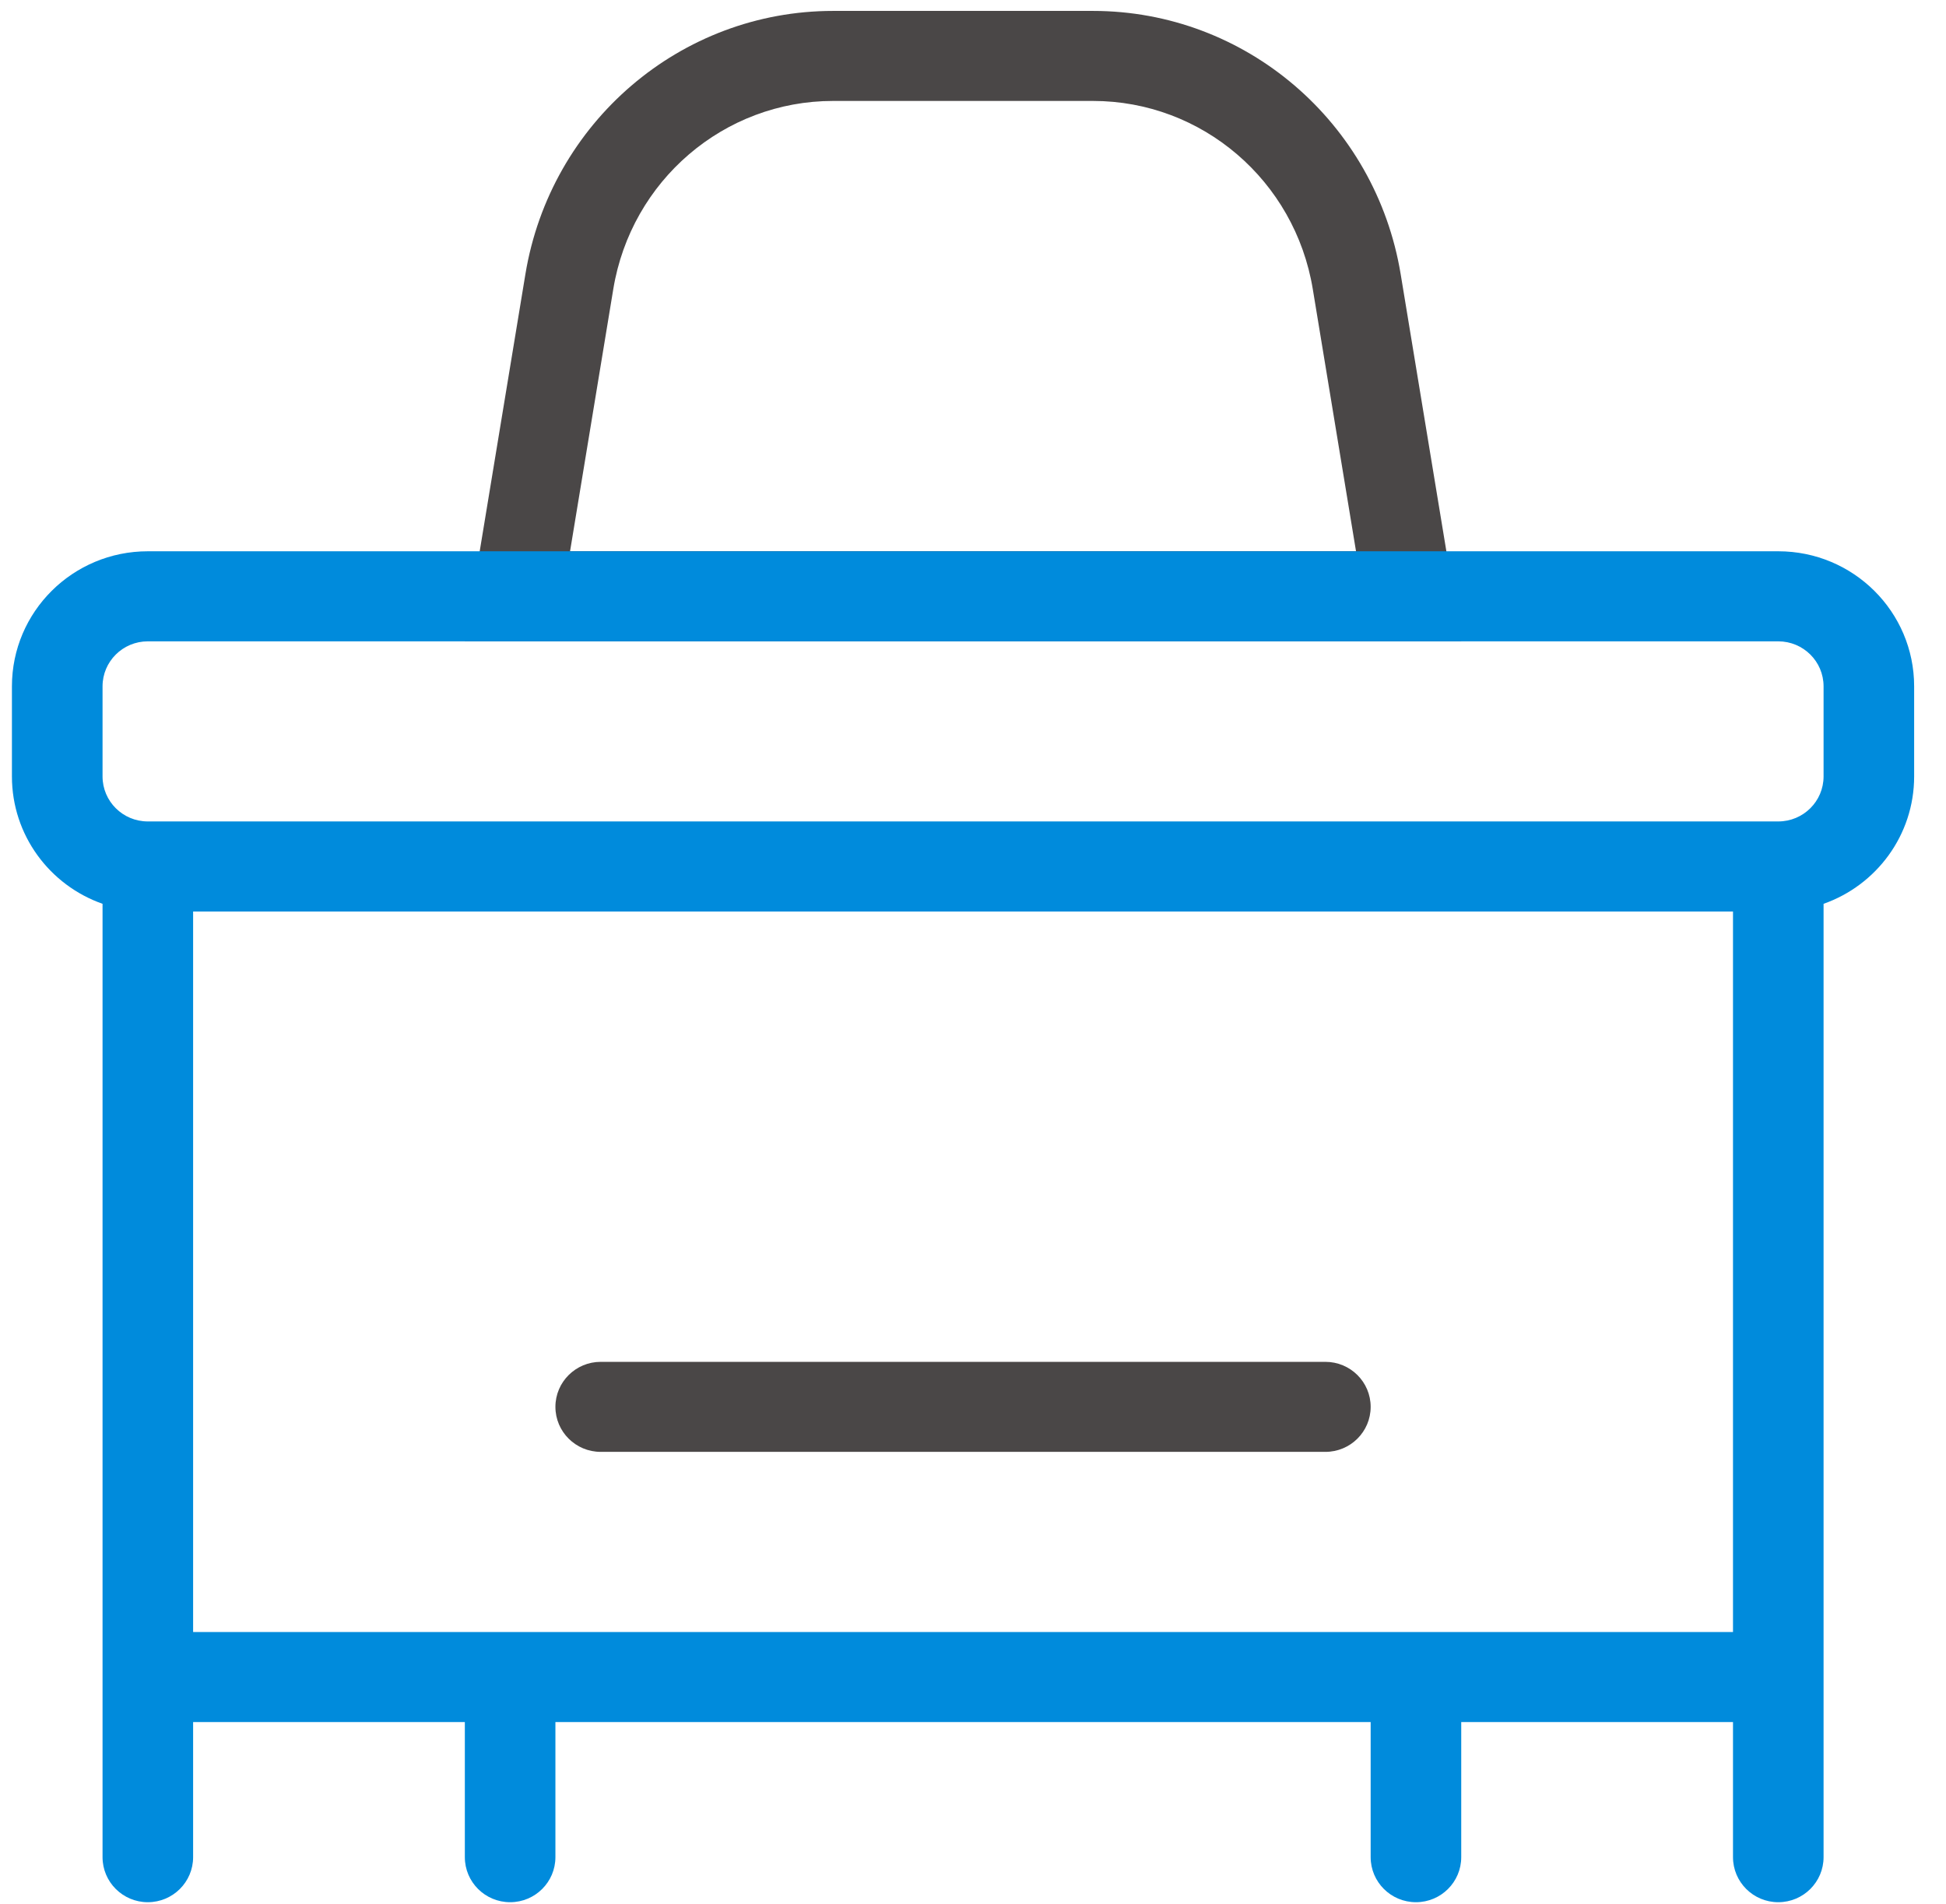<svg width="46" height="45" viewBox="0 0 46 45" fill="none" xmlns="http://www.w3.org/2000/svg">
<path d="M31.032 6.834C30.609 4.267 28.412 2.386 25.837 2.386H19.692C17.117 2.386 14.92 4.267 14.497 6.834L13.475 13.031H32.054L31.032 6.834ZM19.692 0.258H25.837C29.442 0.258 32.518 2.891 33.11 6.484L34.541 15.16H10.988L12.419 6.484C13.012 2.891 16.088 0.258 19.692 0.258ZM14.2 34.319C13.609 34.319 13.129 33.843 13.129 33.255C13.129 32.667 13.609 32.191 14.2 32.191H31.329C31.921 32.191 32.4 32.667 32.4 33.255C32.4 33.843 31.921 34.319 31.329 34.319H14.2Z" fill="#4A4747"/>
<path d="M3.494 15.16C2.903 15.16 2.424 15.636 2.424 16.224V18.353C2.424 18.941 2.903 19.417 3.494 19.417H42.035C42.627 19.417 43.106 18.941 43.106 18.353V16.224C43.106 15.636 42.627 15.16 42.035 15.16H3.494ZM43.106 21.364V43.899C43.106 44.487 42.627 44.964 42.035 44.964C41.444 44.964 40.965 44.487 40.965 43.899V40.706H34.541V43.899C34.541 44.487 34.062 44.964 33.471 44.964C32.879 44.964 32.4 44.487 32.4 43.899V40.706H13.129V43.899C13.129 44.487 12.65 44.964 12.059 44.964C11.467 44.964 10.988 44.487 10.988 43.899V40.706H4.565V43.899C4.565 44.487 4.085 44.964 3.494 44.964C2.903 44.964 2.424 44.487 2.424 43.899V21.364C1.176 20.926 0.282 19.743 0.282 18.353V16.224C0.282 14.46 1.72 13.031 3.494 13.031H42.035C43.809 13.031 45.247 14.46 45.247 16.224V18.353C45.247 19.743 44.353 20.926 43.106 21.364ZM40.965 38.577V21.546H4.565V38.577H40.965Z" fill="#008BDC"/>
</svg>
